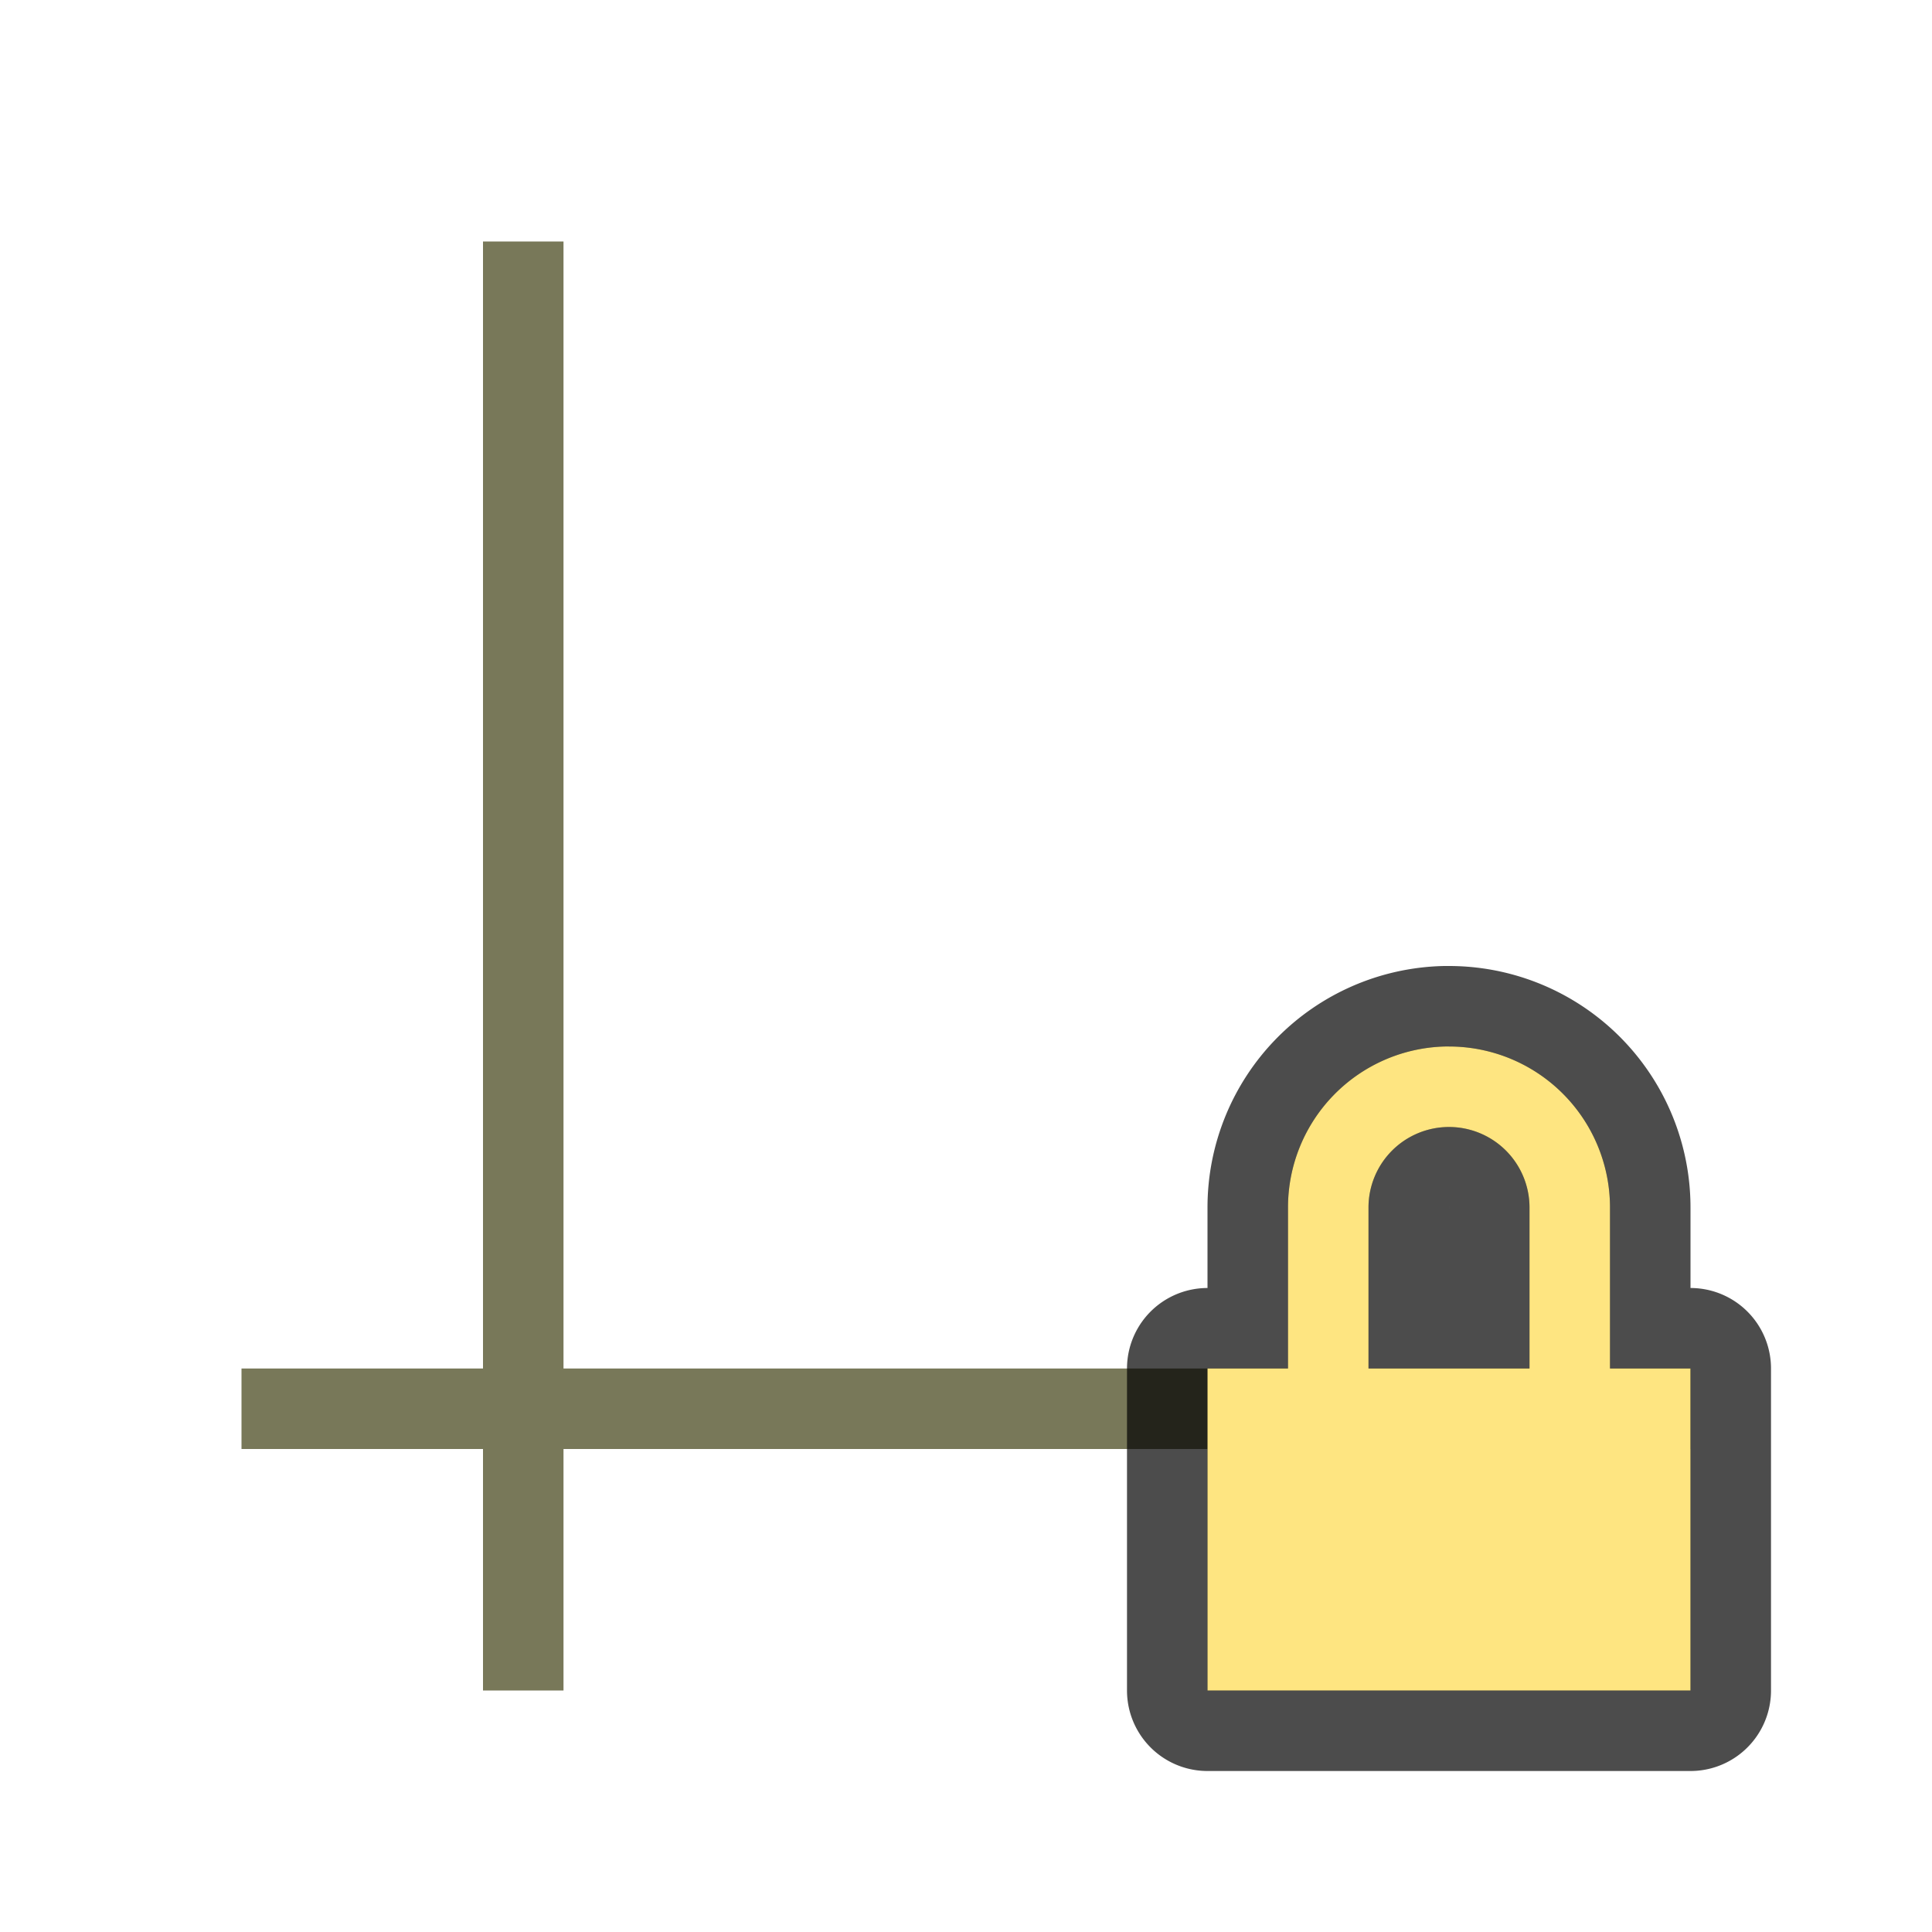 <svg xmlns="http://www.w3.org/2000/svg" viewBox="0 0 24 24"><path style="opacity:1;fill:#787859;fill-opacity:1;fill-rule:nonzero;stroke:none;stroke-width:2.619;stroke-linecap:round;stroke-linejoin:round;stroke-miterlimit:4;stroke-dasharray:none;stroke-opacity:1" d="M6 3h1v18H6z"/><path style="opacity:1;fill:#787859;fill-opacity:1;fill-rule:nonzero;stroke:none;stroke-width:2.619;stroke-linecap:round;stroke-linejoin:round;stroke-miterlimit:4;stroke-dasharray:none;stroke-opacity:1" transform="rotate(90)" d="M17-21h1v18h-1z"/><path style="opacity:.7;fill:#000;fill-rule:evenodd;stroke:#000;stroke-width:2;stroke-linecap:round;stroke-linejoin:round;stroke-miterlimit:4;stroke-dasharray:none" d="M17.951 13A2 2 0 0 0 16 15v2h-1v4h6v-4h-1v-2a2 2 0 0 0-2-2 2 2 0 0 0-.049 0zM18 14a1 1 0 0 1 1 1v2h-2v-2a1 1 0 0 1 1-1z"/><path style="opacity:1;fill:#fee581;fill-opacity:1;fill-rule:evenodd;stroke-width:1.886;stroke-linecap:round;stroke-linejoin:round" d="M17.951 13A2 2 0 0 0 16 15v2h-1v4h6v-4h-1v-2a2 2 0 0 0-2-2 2 2 0 0 0-.049 0zM18 14a1 1 0 0 1 1 1v2h-2v-2a1 1 0 0 1 1-1z"/></svg>